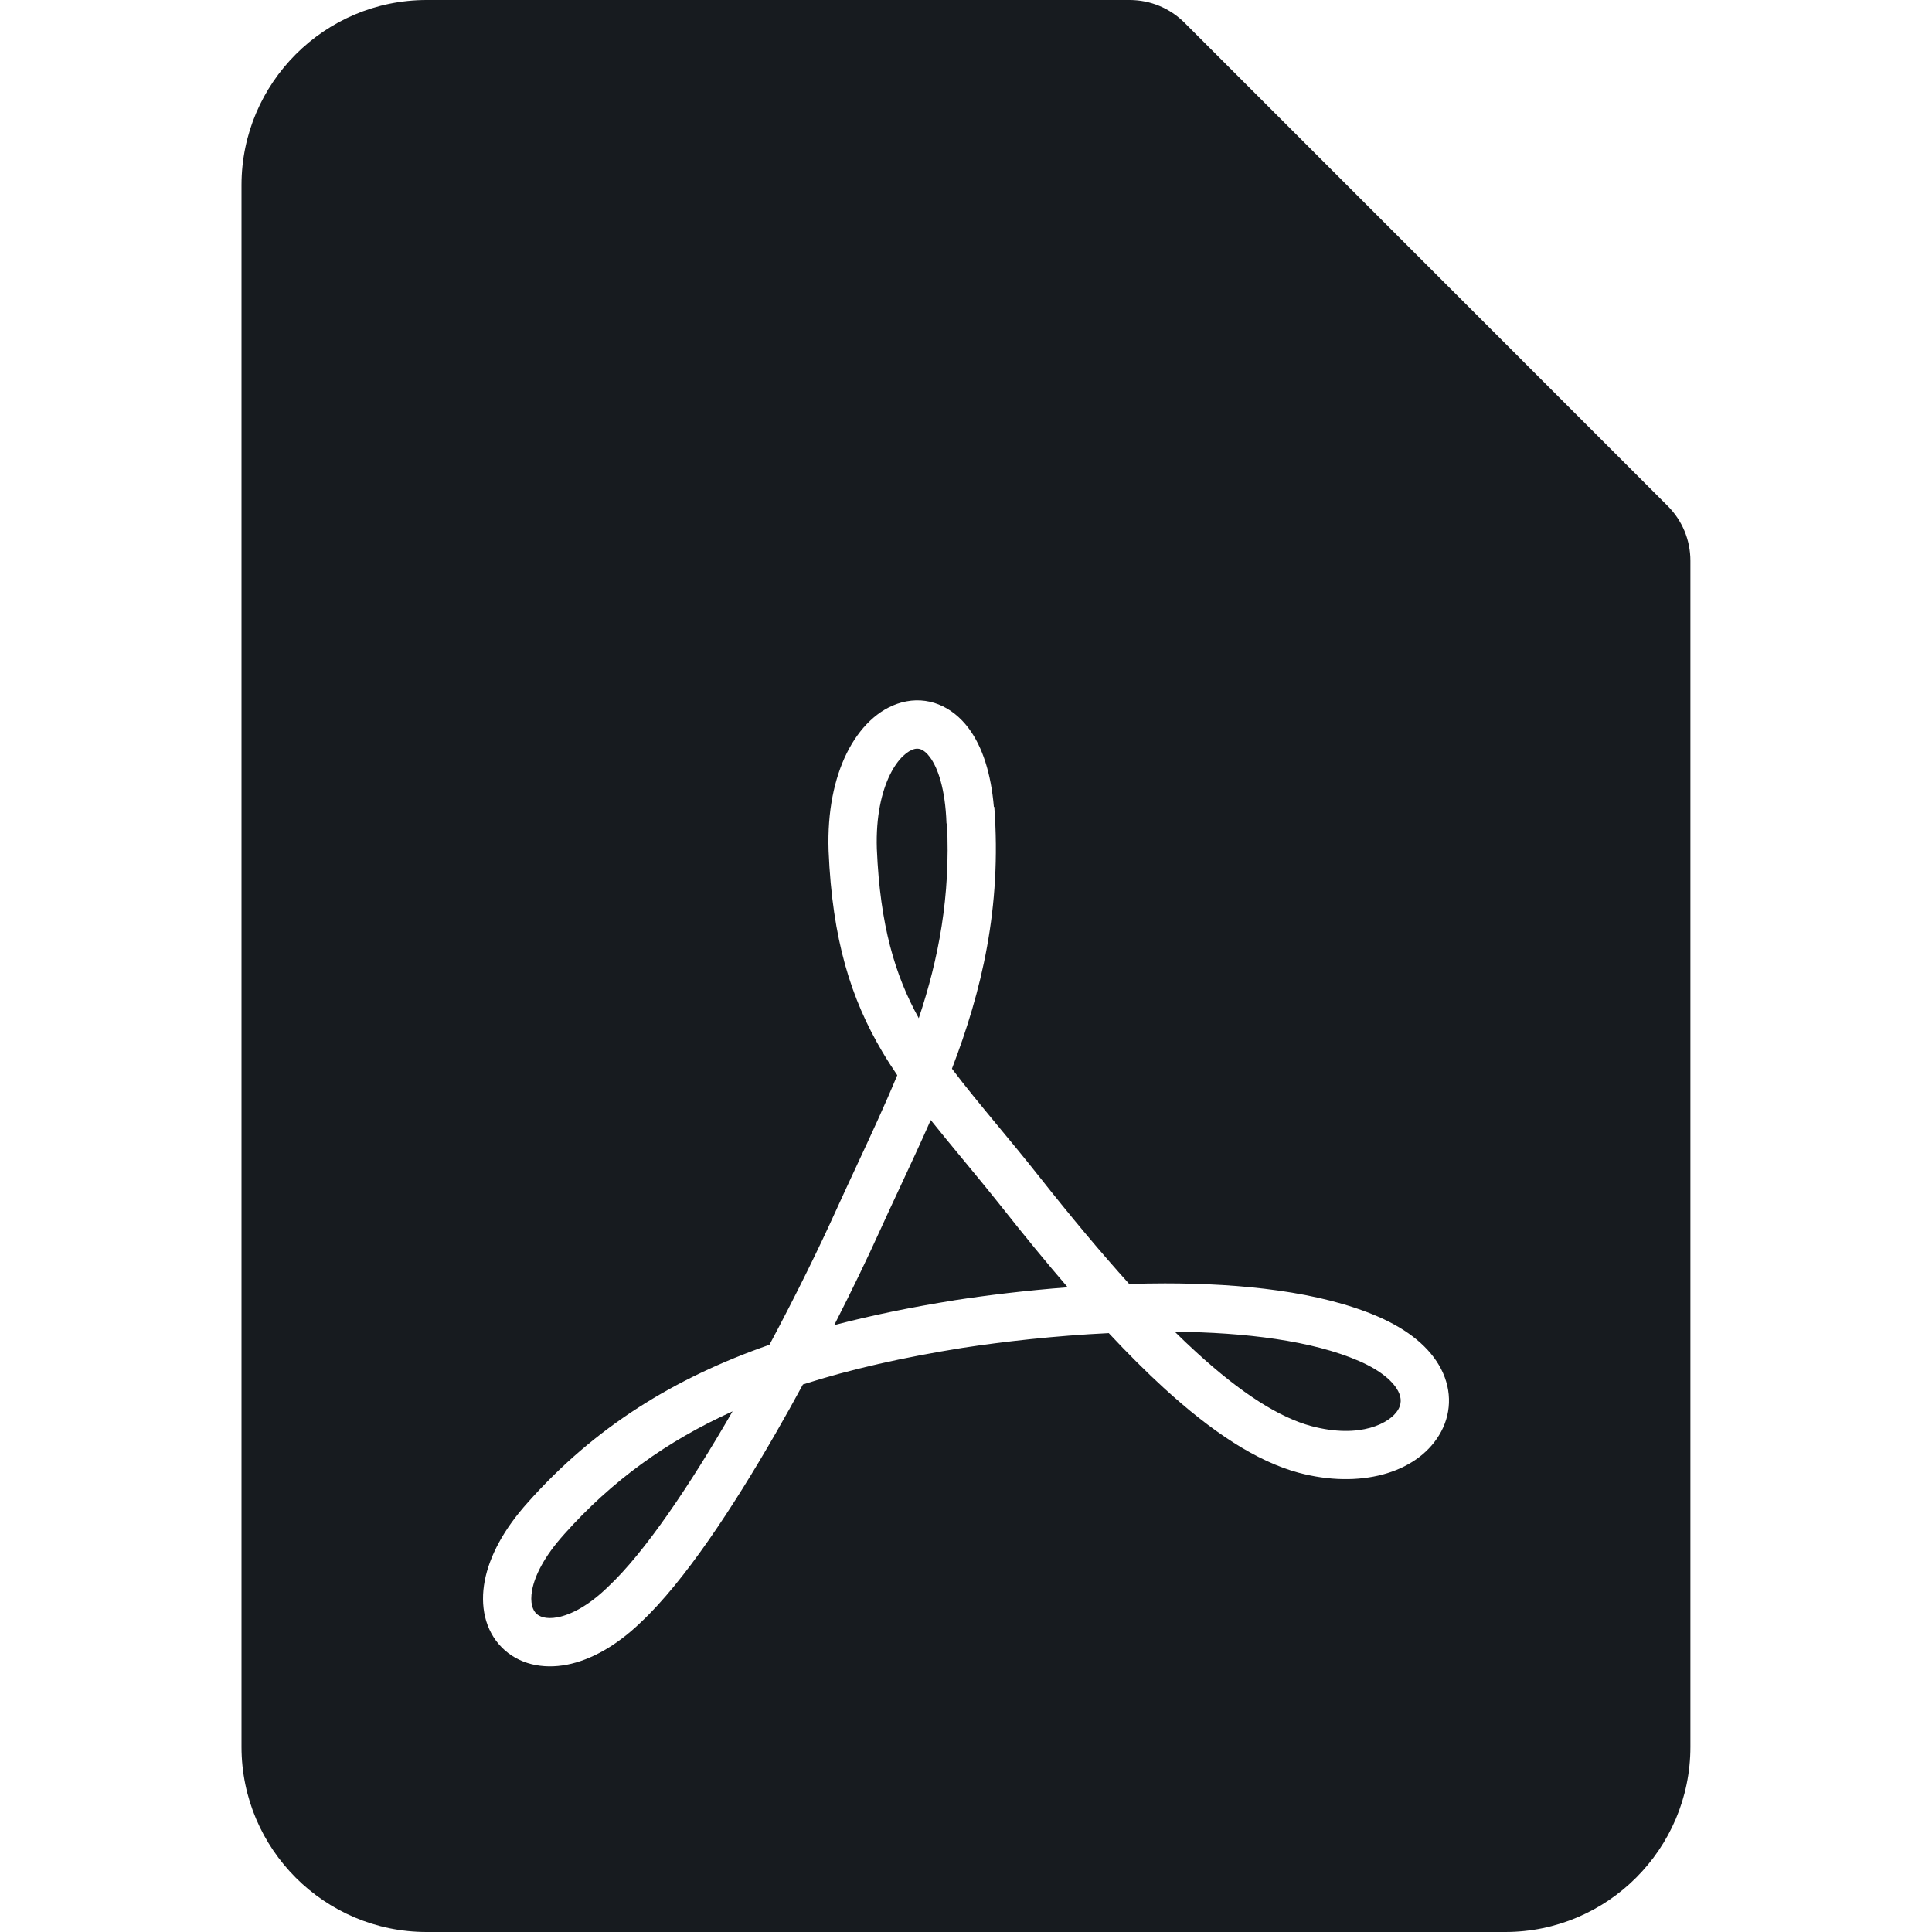 <?xml version="1.0" encoding="UTF-8"?>
<svg width="40px" height="40px" viewBox="0 0 40 40" version="1.1" xmlns="http://www.w3.org/2000/svg" xmlns:xlink="http://www.w3.org/1999/xlink">
    <!-- Generator: Sketch 60.1 (88133) - https://sketch.com -->
    <title>sources-and-media/file-pdf-active_40</title>
    <desc>Created with Sketch.</desc>
    <g id="sources-and-media/file-pdf-active_40" stroke="none" stroke-width="1" fill="none" fill-rule="evenodd">
        <path d="M20.577,16.706 C20.518,16.015 20.342,15.464 20.057,15.081 C19.713,14.618 19.202,14.4 18.669,14.543 C18.177,14.675 17.785,15.081 17.531,15.594 C17.272,16.118 17.128,16.804 17.155,17.61 L17.155,17.61 L17.155,17.614 C17.232,19.461 17.622,20.687 18.27,21.78 C18.366,21.942 18.469,22.102 18.577,22.261 C18.321,22.879 18.035,23.493 17.742,24.123 C17.595,24.439 17.446,24.759 17.298,25.085 L17.298,25.085 C16.979,25.791 16.496,26.784 15.931,27.842 C13.954,28.532 12.316,29.546 10.931,31.103 C10.432,31.657 10.135,32.213 10.036,32.728 C9.937,33.245 10.039,33.752 10.386,34.105 C10.734,34.458 11.236,34.563 11.74,34.465 C12.24,34.367 12.768,34.071 13.273,33.583 C14.169,32.742 15.177,31.207 16.059,29.676 C16.253,29.339 16.442,29 16.624,28.664 C17.613,28.346 18.705,28.103 19.918,27.908 C20.765,27.778 21.835,27.655 22.956,27.601 C23.35,28.023 23.728,28.4 24.092,28.733 C25.086,29.643 26.009,30.253 26.886,30.491 L26.887,30.491 C28.145,30.828 29.311,30.508 29.794,29.716 C30.047,29.303 30.074,28.804 29.835,28.341 C29.605,27.897 29.155,27.53 28.535,27.261 C27.325,26.736 25.694,26.571 24.119,26.571 C23.872,26.571 23.625,26.576 23.379,26.583 C22.801,25.943 22.18,25.201 21.511,24.354 L21.51,24.353 C21.197,23.957 20.906,23.606 20.637,23.282 C20.293,22.866 19.985,22.493 19.709,22.126 C20.322,20.528 20.741,18.799 20.586,16.705 L20.577,16.706 Z M19.27,23.189 C19.067,23.649 18.856,24.103 18.645,24.555 C18.498,24.869 18.352,25.183 18.209,25.498 C17.972,26.021 17.649,26.695 17.272,27.435 C18.052,27.23 18.88,27.062 19.761,26.921 L19.764,26.92 L19.764,26.92 C20.434,26.817 21.241,26.718 22.106,26.652 C21.666,26.142 21.207,25.582 20.727,24.974 C20.45,24.626 20.18,24.299 19.921,23.986 C19.695,23.712 19.477,23.449 19.27,23.189 Z M19.022,21.081 C19.433,19.851 19.681,18.558 19.606,17.048 L19.596,17.048 C19.571,16.316 19.411,15.889 19.254,15.677 C19.114,15.489 19.003,15.489 18.927,15.509 C18.809,15.54 18.605,15.678 18.427,16.038 C18.255,16.387 18.132,16.902 18.154,17.574 C18.221,19.164 18.532,20.194 19.022,21.081 Z M24.322,27.572 C24.474,27.722 24.622,27.863 24.767,27.995 C25.717,28.865 26.497,29.349 27.146,29.525 C28.172,29.799 28.78,29.459 28.942,29.195 C29.012,29.08 29.025,28.953 28.947,28.801 C28.858,28.63 28.63,28.393 28.137,28.178 C27.165,27.757 25.786,27.587 24.322,27.572 Z M15.167,29.221 C13.81,29.835 12.669,30.654 11.677,31.769 L11.675,31.772 C11.259,32.233 11.073,32.629 11.018,32.915 C10.964,33.199 11.039,33.343 11.099,33.403 C11.158,33.463 11.291,33.533 11.549,33.483 C11.81,33.432 12.172,33.257 12.581,32.861 L12.586,32.856 L12.586,32.856 C13.356,32.135 14.291,30.738 15.167,29.221 Z M31.164,40 L8.833,40 C6.719,40 5,38.28 5,36.167 L5,3.833 C5,1.72 6.719,0 8.833,0 L23.386,0 C23.816,0 24.22,0.167 24.525,0.471 L34.525,10.472 C34.83,10.776 34.998,11.181 34.998,11.611 L34.998,36.167 C34.998,38.28 33.278,40 31.164,40 L31.164,40 Z" id="Shape" fill="#171B1F"></path>
    </g>
</svg>